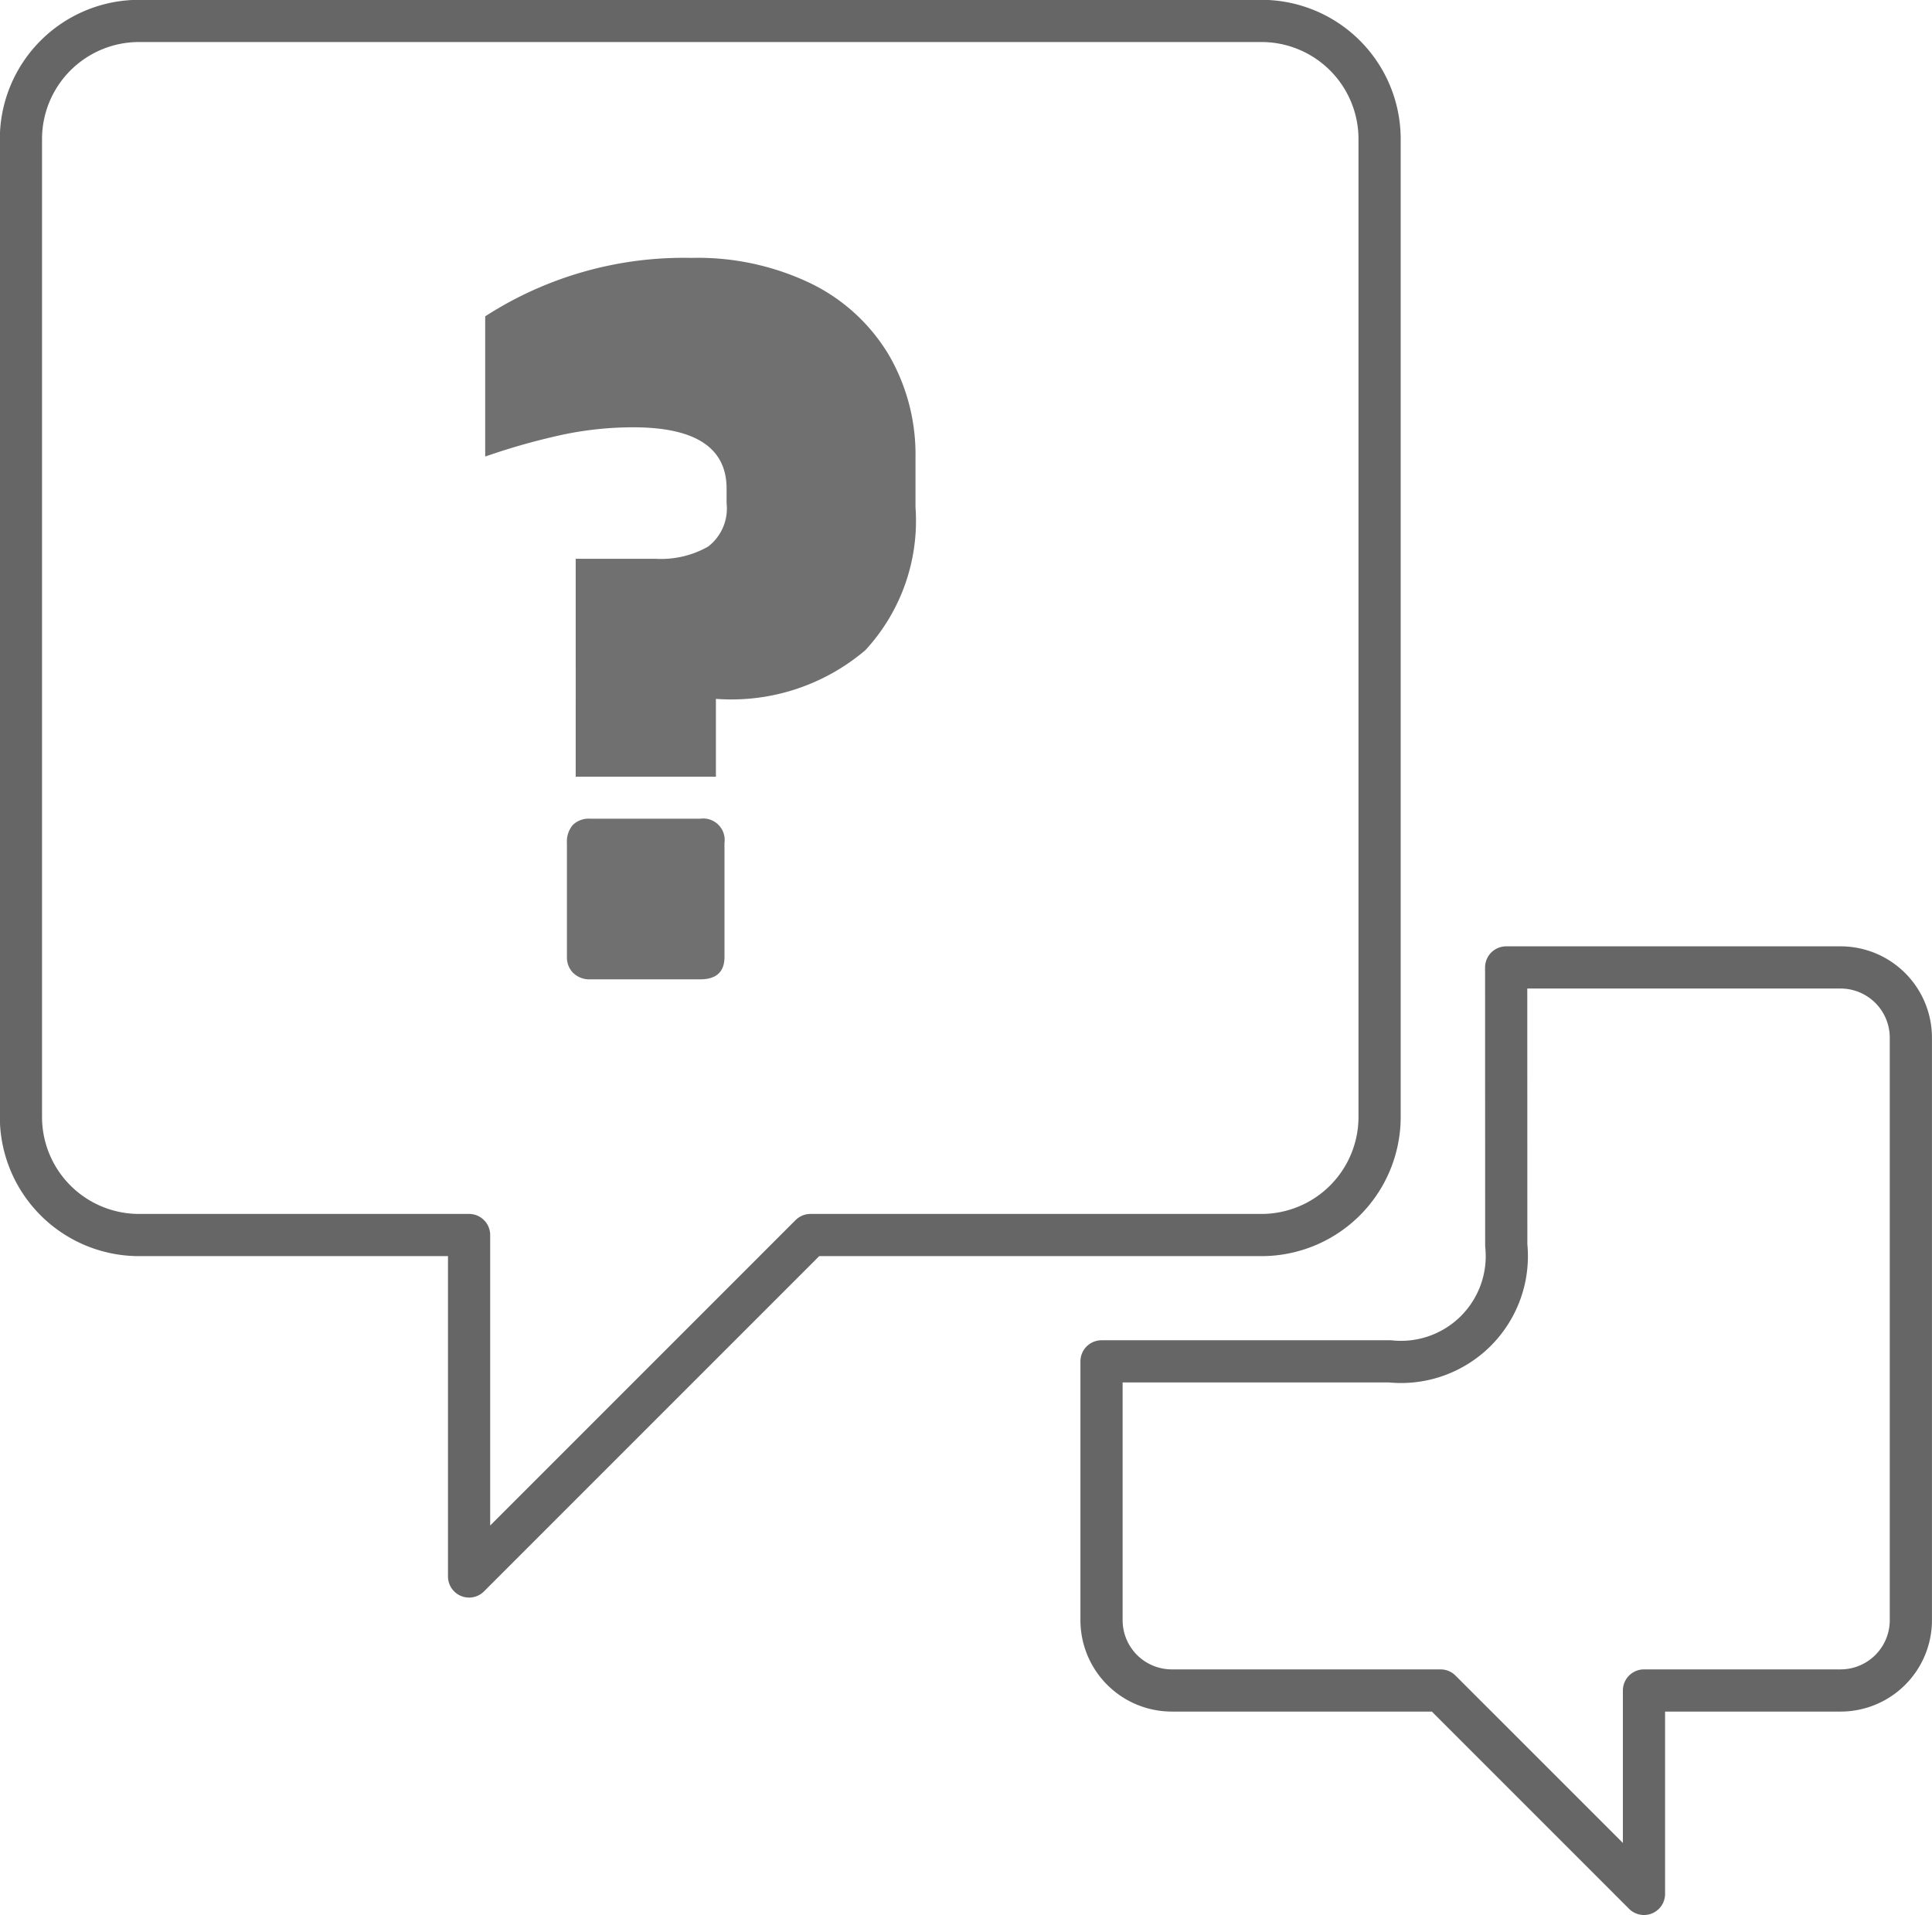 <svg xmlns="http://www.w3.org/2000/svg" width="45.788" height="45.386" viewBox="0 0 45.788 45.386">
  <g id="Сгруппировать_1518" data-name="Сгруппировать 1518" transform="translate(-212.5 -348.35)">
    <path id="Контур_7581" data-name="Контур 7581" d="M940.55,286.276h7.925a1.666,1.666,0,0,1,1.666,1.665v13.806a1.666,1.666,0,0,1-1.666,1.665h-4.659v4.821l-4.821-4.821h-6.369a1.666,1.666,0,0,1-1.666-1.665v-6.135H937.8a2.507,2.507,0,0,0,2.752-2.752Z" transform="translate(-692.354 85.002)" fill="none" stroke="#666" stroke-linecap="round" stroke-linejoin="round" stroke-width="1"/>
    <g id="Сгруппировать_1513" data-name="Сгруппировать 1513" transform="translate(223.999 354.463)">
      <path id="Контур_7579" data-name="Контур 7579" d="M920.651,278.583h1.892a2.257,2.257,0,0,0,1.246-.289,1.137,1.137,0,0,0,.438-1.027v-.346q0-1.454-2.214-1.454a8.116,8.116,0,0,0-1.662.173,15.7,15.7,0,0,0-1.845.52v-3.323a8.676,8.676,0,0,1,4.891-1.385,6.18,6.18,0,0,1,2.838.611,4.39,4.39,0,0,1,1.834,1.684,4.693,4.693,0,0,1,.635,2.434v1.177a4.517,4.517,0,0,1-1.188,3.391,4.9,4.9,0,0,1-3.542,1.154v1.845h-3.323Zm-.058,9.818a.519.519,0,0,1-.15-.381v-2.7a.609.609,0,0,1,.139-.428.54.54,0,0,1,.416-.149H923.6a.51.51,0,0,1,.577.577v2.7c0,.354-.193.53-.577.53H921A.547.547,0,0,1,920.594,288.4Z" transform="translate(-918.506 -271.453)" fill="#707070"/>
    </g>
    <path id="Контур_7580" data-name="Контур 7580" d="M906.7,268.226V291.4a2.8,2.8,0,0,0,2.8,2.8h7.821v8.092l8.091-8.092H936.1a2.8,2.8,0,0,0,2.8-2.8V268.226a2.8,2.8,0,0,0-2.8-2.8H909.5A2.8,2.8,0,0,0,906.7,268.226Z" transform="translate(-693.704 83.42)" fill="none" stroke="#666" stroke-linecap="round" stroke-linejoin="round" stroke-width="1"/>
  </g>
</svg>
